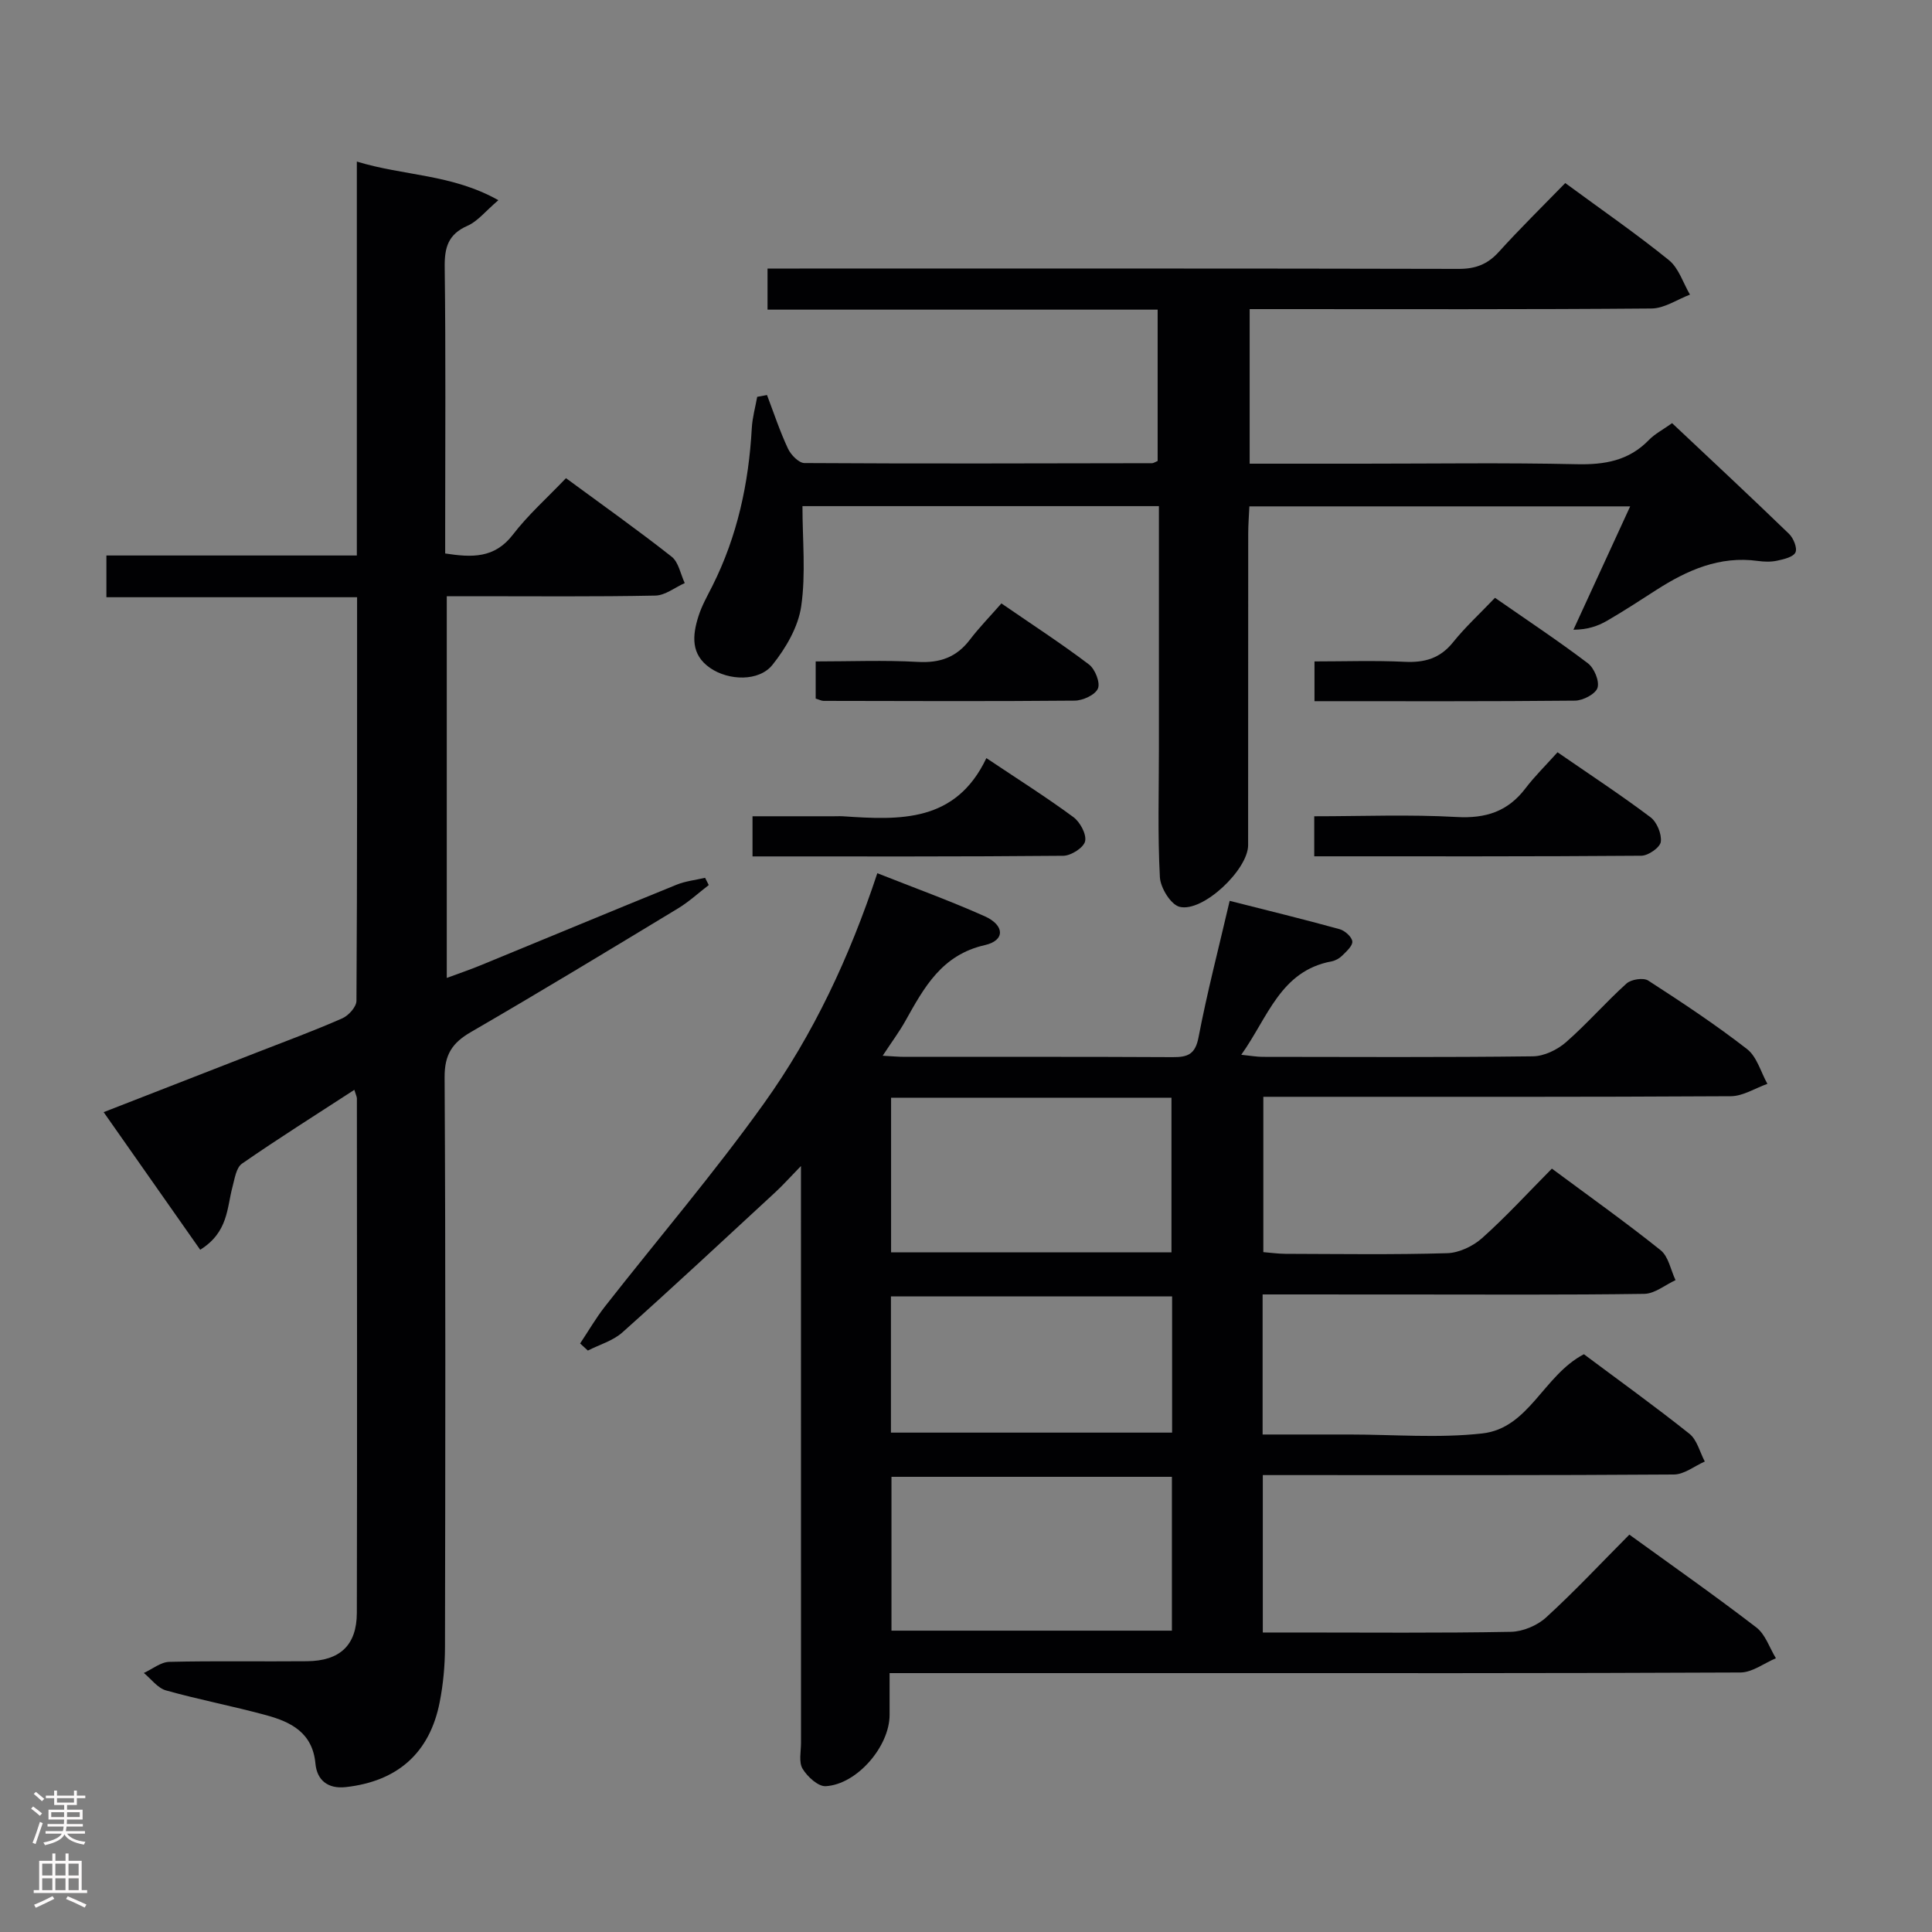 <svg enable-background="new 0 0 400 400" viewBox="0 0 400 400" xmlns="http://www.w3.org/2000/svg"><rect x="0" y="0" width="400" height="400" fill="#808080" stroke="none"/><g fill="#010103"><path d="m261.41 268v29h16 2c9.16 0 18.42.79 27.47-.22 9.71-1.08 12.63-12 21.05-16.4 7.05 5.27 14.59 10.69 21.85 16.47 1.58 1.26 2.15 3.8 3.18 5.74-2.13.94-4.26 2.68-6.4 2.69-26.32.19-52.65.12-78.98.12-1.96 0-3.91 0-6.13 0v32.59h6.89c14.83 0 29.66.14 44.49-.14 2.48-.05 5.44-1.3 7.28-2.98 5.89-5.38 11.35-11.23 17.23-17.14 8.94 6.47 17.76 12.66 26.3 19.22 1.87 1.44 2.72 4.21 4.04 6.37-2.44 1.03-4.87 2.93-7.32 2.95-38.82.19-77.64.13-116.47.13-17.83 0-35.66 0-53.49 0-1.94 0-3.88 0-6.22 0v8.66c0 6.48-6.73 14.38-13.22 14.75-1.58.09-3.8-1.97-4.79-3.6-.83-1.37-.33-3.56-.33-5.39-.01-37.49-.01-74.98-.01-112.47 0-1.81 0-3.63 0-6.94-2.34 2.4-3.77 4.02-5.36 5.48-10.5 9.7-20.95 19.45-31.61 28.97-1.95 1.74-4.75 2.53-7.15 3.76-.53-.49-1.06-.98-1.6-1.47 1.7-2.55 3.24-5.22 5.12-7.63 10.97-14 22.55-27.56 32.89-42 10.29-14.36 17.77-30.37 23.52-47.73 7.58 3 15.02 5.69 22.23 8.91 4.16 1.86 4.25 5.02.05 5.97-8.97 2.03-12.6 8.79-16.48 15.72-1.27 2.27-2.84 4.36-4.69 7.19 2.04.11 3.29.23 4.55.23 18.49.01 36.99-.04 55.48.06 3.08.02 4.68-.54 5.36-4.09 1.77-9.25 4.15-18.38 6.45-28.27 7.8 1.98 15.32 3.81 22.77 5.87 1.08.3 2.52 1.58 2.62 2.53.1.91-1.23 2.08-2.11 2.96-.56.56-1.4 1.02-2.18 1.17-10.6 1.98-13.14 11.54-18.7 19.34 1.96.2 3.19.43 4.41.43 18.66.02 37.32.12 55.98-.11 2.32-.03 5.04-1.35 6.83-2.91 4.38-3.83 8.22-8.27 12.55-12.17.96-.86 3.48-1.25 4.48-.61 6.98 4.51 13.93 9.11 20.48 14.2 2.03 1.58 2.84 4.75 4.2 7.19-2.52.89-5.04 2.54-7.56 2.56-30.32.18-60.65.12-90.97.12-1.81 0-3.63 0-5.83 0v32.16c1.41.11 2.99.34 4.57.35 11.16.03 22.33.2 33.49-.13 2.47-.07 5.36-1.45 7.25-3.14 4.95-4.42 9.45-9.34 14.43-14.37 7.72 5.73 15.28 11.1 22.51 16.89 1.64 1.31 2.09 4.09 3.09 6.2-2.15.99-4.29 2.8-6.46 2.84-16.49.24-32.99.13-49.48.13-9.66-.01-19.31-.01-29.55-.01zm-76.92-40.73v32.01h58.05c0-10.85 0-21.38 0-32.01-19.47 0-38.56 0-58.05 0zm.08 78.49v31.85h58.06c0-10.81 0-21.23 0-31.85-19.53 0-38.76 0-58.06 0zm-.11-9.15h58.21c0-9.63 0-18.88 0-28.21-19.57 0-38.88 0-58.21 0z"/><path d="m73.36 225.64c-8.07 5.25-15.79 10.1-23.27 15.29-1.19.83-1.5 3.1-1.95 4.78-1.18 4.36-.85 9.39-6.69 13.04-6.55-9.34-13.07-18.63-19.99-28.49 10.92-4.25 21.37-8.32 31.82-12.4 5.88-2.29 11.8-4.48 17.58-7.02 1.31-.57 2.94-2.39 2.94-3.64.17-27.65.13-55.3.13-83.55-17.33 0-34.4 0-51.9 0 0-3.11 0-5.63 0-8.64h51.85c0-27.23 0-53.98 0-81.56 9.74 2.99 19.66 2.57 29.3 8-2.67 2.27-4.27 4.36-6.38 5.29-4.04 1.77-4.79 4.52-4.73 8.64.23 17.83.1 35.66.1 53.49v5.72c5.53.85 10.22 1.05 14.02-3.9 3.12-4.07 7.02-7.53 10.99-11.69 7.6 5.59 14.88 10.75 21.88 16.26 1.44 1.13 1.83 3.6 2.71 5.46-2.03.9-4.04 2.55-6.09 2.59-12.49.25-24.99.13-37.49.13-1.79 0-3.59 0-5.69 0v79.03c2.51-.93 4.79-1.7 7.02-2.62 13.52-5.55 27.02-11.18 40.56-16.68 1.85-.75 3.93-.97 5.9-1.43.25.5.51 1 .76 1.5-2.13 1.64-4.13 3.49-6.42 4.87-14.23 8.61-28.46 17.24-42.85 25.58-3.86 2.24-5.44 4.67-5.42 9.33.22 39.32.15 78.65.08 117.98-.01 3.8-.36 7.66-1.09 11.38-2.05 10.55-8.74 16.43-19.45 17.62-3.76.42-5.97-1.49-6.28-4.85-.59-6.41-5.05-8.63-10.17-10.03-6.88-1.88-13.91-3.21-20.78-5.14-1.73-.49-3.07-2.37-4.58-3.61 1.76-.8 3.5-2.26 5.27-2.3 9.49-.23 18.99-.04 28.49-.13 6.83-.06 10.33-3.3 10.34-10.04.08-35.49.03-70.99.01-106.48 0-.34-.18-.64-.53-1.78z"/><path d="m324.07 37.9c7.61 5.6 14.74 10.52 21.46 15.96 2.04 1.65 2.94 4.72 4.36 7.14-2.65 1-5.29 2.85-7.95 2.87-25.83.22-51.66.13-77.48.13-1.81 0-3.61 0-5.73 0v32h23.22c14.83 0 29.67-.22 44.49.11 5.8.13 10.78-.72 14.94-5.01 1.24-1.28 2.92-2.14 4.81-3.49 8.11 7.63 16.23 15.2 24.21 22.92.92.89 1.75 2.94 1.33 3.84-.46.97-2.4 1.41-3.78 1.71-1.27.28-2.68.24-3.98.06-7.94-1.1-14.67 1.91-21.1 6.04-3.36 2.16-6.7 4.35-10.16 6.35-1.91 1.1-4.04 1.83-6.95 1.85 3.83-8.32 7.66-16.65 11.75-25.54-26.45 0-52.32 0-78.84 0-.08 1.81-.24 3.73-.24 5.65-.02 21.5 0 42.99-.02 64.49 0 5.05-9.35 13.96-14.18 12.77-1.83-.45-3.98-3.95-4.09-6.16-.47-8.81-.2-17.65-.2-26.48 0-16.65 0-33.3 0-50.32-24.88 0-49.45 0-73.8 0 0 7.02.72 14.01-.26 20.74-.62 4.28-3.18 8.66-5.96 12.13-2.79 3.48-9.06 3.28-12.89.64-4.06-2.79-3.68-6.76-2.42-10.72.69-2.19 1.86-4.23 2.9-6.3 5.15-10.27 7.51-21.22 8.14-32.63.12-2.18.73-4.33 1.12-6.49.68-.12 1.35-.25 2.03-.37 1.41 3.71 2.66 7.5 4.34 11.09.6 1.29 2.24 2.98 3.41 2.99 23.99.15 47.99.07 71.98.03.29 0 .59-.23 1.15-.46 0-10.16 0-20.41 0-31.33-26.86 0-53.73 0-80.77 0 0-3.07 0-5.48 0-8.51h6.63c45.49 0 90.98-.04 136.47.07 3.45.01 5.95-.93 8.27-3.48 4.34-4.8 8.98-9.35 13.79-14.29z"/><path d="m272.1 177.29c0-3.09 0-5.38 0-8.29 9.93 0 19.72-.4 29.46.15 6.04.34 10.61-1.12 14.27-5.93 1.91-2.51 4.18-4.73 6.64-7.47 6.81 4.7 13.18 8.88 19.26 13.46 1.32 1 2.34 3.48 2.12 5.09-.16 1.16-2.59 2.86-4.02 2.87-22.45.18-44.89.12-67.73.12z"/><path d="m155.8 177.31c0-2.99 0-5.29 0-8.31h16.85c.67 0 1.33-.04 2 .01 11.65.78 23.21 1.33 29.57-12.05 6.57 4.4 12.44 8.1 18.01 12.21 1.39 1.02 2.75 3.55 2.43 5-.29 1.32-2.9 2.99-4.5 3.01-21.27.2-42.54.13-64.36.13z"/><path d="m272.15 145.17c0-2.88 0-5.16 0-8.23 6.19 0 12.45-.22 18.69.08 4.13.2 7.33-.71 10.01-4.06 2.49-3.1 5.45-5.82 8.67-9.19 6.61 4.6 13.07 8.88 19.23 13.55 1.31.99 2.43 3.68 2 5.08-.4 1.28-3 2.64-4.65 2.66-17.79.18-35.59.11-53.95.11z"/><path d="m168.88 144.64c0-2.4 0-4.79 0-7.7 7.22 0 14.19-.29 21.12.1 4.58.26 8.01-.94 10.79-4.58 1.91-2.51 4.13-4.78 6.54-7.53 6.52 4.49 12.49 8.36 18.14 12.65 1.26.96 2.37 3.76 1.84 4.98-.57 1.32-3.12 2.49-4.83 2.5-17.32.16-34.64.08-51.95.05-.46 0-.92-.26-1.65-.47z"/></g><path d="m6.44 374.46.42-.45c.65.47 1.27.95 1.85 1.44l-.45.49c-.65-.56-1.25-1.06-1.82-1.48m.93 7.33-.63-.26c.55-1.36 1.05-2.8 1.52-4.33.19.1.38.19.59.27-.46 1.29-.95 2.73-1.48 4.32m-.38-10.38.44-.42c.43.34 1.01.82 1.74 1.44l-.49.49c-.53-.51-1.09-1.01-1.69-1.51m2.5.35h1.72v-1.04h.59v1.04h3.52v-1.04h.59v1.04h1.75v.53h-1.75v1.42h-2.03v.97h3.22v2.03h-3.24c0 .35-.01.66-.03.93h3.32v.53h-3.37c-.03.27-.08.58-.15.94h3.96v.53h-3.71c.67.92 1.93 1.48 3.79 1.68-.13.24-.23.44-.29.59-2.13-.38-3.48-1.08-4.04-2.12-.43.97-1.77 1.72-4.03 2.23-.09-.19-.2-.37-.33-.55 2.1-.42 3.37-1.03 3.81-1.83h-3.36v-.53h3.58c.08-.29.13-.61.16-.94h-3.33v-.53h3.39c.02-.27.04-.58.04-.93h-3.23v-2.03h3.25v-.97h-2.07v-1.42h-1.73zm1.12 3.44v1h2.65c.01-.3.02-.44.01-.4v-.25-.35zm1.19-2h3.52v-.91h-3.52zm4.71 2h-2.63v.59c0 .16-.01.28-.01.4h2.64z" fill="#fcfafa"/><path d="m13.56 383.74h.63v1.52h2.72v6.07h1.13v.6h-11.06v-.6h1.13v-6.07h2.73v-1.52h.63v1.52h2.1v-1.52zm-2.69 8.83.38.56c-1.24.63-2.53 1.25-3.85 1.85-.1-.21-.21-.42-.34-.63 1.36-.55 2.63-1.15 3.81-1.78m-2.13-4.27h2.1v-2.45h-2.1zm0 3.04h2.1v-2.46h-2.1zm2.72-3.04h2.1v-2.45h-2.1zm0 3.04h2.1v-2.46h-2.1zm6.07 3.6c-1.41-.71-2.7-1.3-3.86-1.78l.35-.56c1.45.62 2.75 1.19 3.88 1.72zm-1.25-9.09h-2.1v2.45h2.1zm-2.09 5.49h2.1v-2.46h-2.1z" fill="#fcfafa"/></svg>